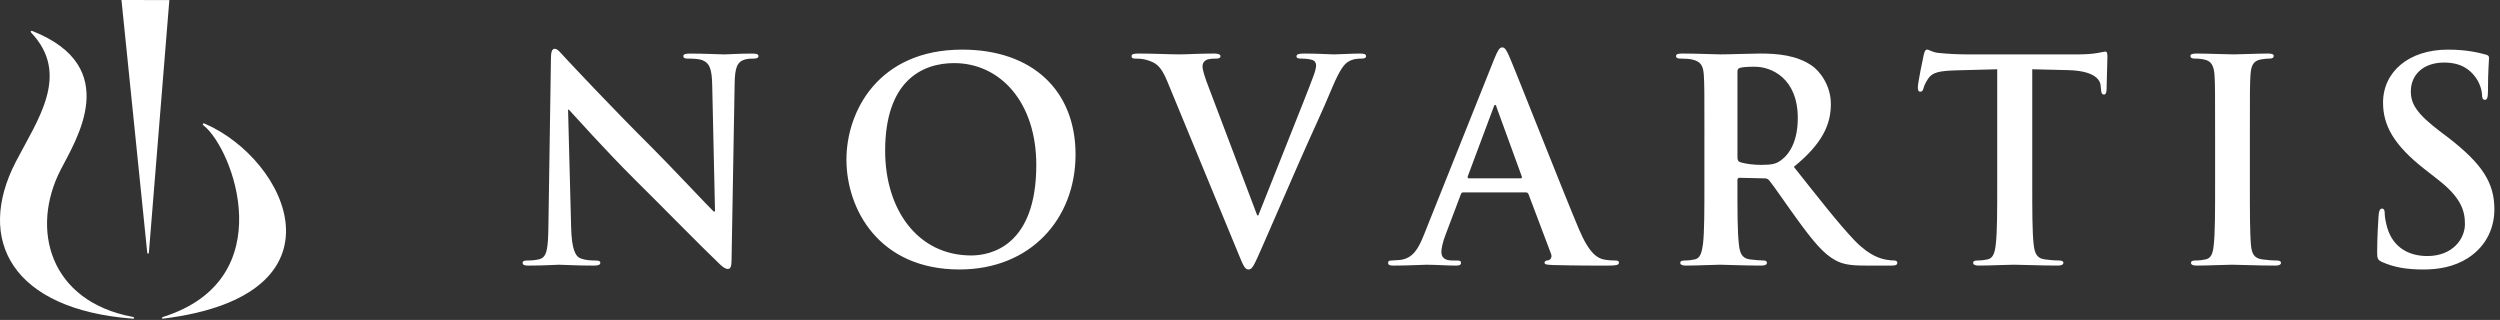 <svg width="211" height="27" viewBox="0 0 211 27" fill="none" xmlns="http://www.w3.org/2000/svg">
<rect x="0" y="0" width="211" height="27" fill="#333333" stroke="none"/>
<path fill-rule="evenodd" clip-rule="evenodd" d="M48.204 19.195C48.252 21.041 48.559 21.657 49.034 21.822C49.436 21.964 49.886 21.987 50.265 21.987C50.525 21.987 50.667 22.036 50.667 22.178C50.667 22.367 50.454 22.416 50.121 22.416C48.583 22.416 47.636 22.343 47.186 22.343C46.974 22.343 45.861 22.416 44.629 22.416C44.322 22.416 44.11 22.39 44.11 22.178C44.11 22.036 44.251 21.987 44.489 21.987C44.797 21.987 45.222 21.964 45.554 21.869C46.17 21.68 46.264 20.992 46.288 18.933L46.5 4.924C46.5 4.451 46.572 4.118 46.809 4.118C47.07 4.118 47.284 4.427 47.684 4.854C47.969 5.162 51.567 9.019 55.023 12.45C56.632 14.06 59.827 17.47 60.229 17.848H60.348L60.111 7.22C60.087 5.777 59.873 5.326 59.305 5.09C58.949 4.947 58.382 4.947 58.05 4.947C57.766 4.947 57.673 4.877 57.673 4.736C57.673 4.545 57.932 4.522 58.288 4.522C59.519 4.522 60.655 4.592 61.153 4.592C61.414 4.592 62.311 4.522 63.473 4.522C63.78 4.522 64.016 4.545 64.016 4.736C64.016 4.877 63.873 4.947 63.59 4.947C63.353 4.947 63.163 4.947 62.879 5.019C62.217 5.209 62.028 5.706 62.004 7.03L61.743 21.965C61.743 22.488 61.648 22.7 61.435 22.7C61.176 22.7 60.891 22.439 60.63 22.18C59.139 20.758 56.11 17.66 53.648 15.223C51.068 12.665 48.441 9.706 48.015 9.255H47.944L48.204 19.195ZM71.439 13.467C71.439 9.418 74.115 4.188 81.215 4.188C87.108 4.188 90.776 7.619 90.776 13.04C90.776 18.462 86.99 22.743 80.978 22.743C74.186 22.744 71.439 17.657 71.439 13.467ZM87.463 13.916C87.463 8.617 84.41 5.326 80.528 5.326C77.808 5.326 74.706 6.84 74.706 12.733C74.706 17.657 77.428 21.561 81.972 21.561C83.629 21.561 87.463 20.756 87.463 13.916ZM98.508 6.839C97.964 5.538 97.561 5.278 96.71 5.041C96.356 4.945 95.977 4.945 95.788 4.945C95.574 4.945 95.503 4.875 95.503 4.733C95.503 4.543 95.764 4.519 96.119 4.519C97.374 4.519 98.722 4.59 99.552 4.59C100.143 4.59 101.279 4.519 102.462 4.519C102.746 4.519 103.007 4.566 103.007 4.733C103.007 4.899 102.865 4.945 102.652 4.945C102.273 4.945 101.919 4.969 101.73 5.113C101.564 5.23 101.493 5.396 101.493 5.609C101.493 5.918 101.705 6.579 102.038 7.431L106.108 18.177H106.203C107.222 15.575 110.298 7.954 110.865 6.39C110.984 6.083 111.079 5.728 111.079 5.515C111.079 5.326 110.984 5.135 110.772 5.065C110.487 4.97 110.132 4.946 109.825 4.946C109.613 4.946 109.424 4.922 109.424 4.757C109.424 4.567 109.635 4.52 110.084 4.52C111.267 4.52 112.262 4.591 112.571 4.591C112.972 4.591 114.086 4.52 114.795 4.52C115.103 4.52 115.294 4.567 115.294 4.735C115.294 4.9 115.149 4.946 114.914 4.946C114.678 4.946 114.182 4.946 113.752 5.231C113.445 5.444 113.092 5.847 112.451 7.363C111.529 9.585 110.889 10.863 109.613 13.775L106.463 20.993C105.847 22.367 105.704 22.745 105.375 22.745C105.068 22.745 104.924 22.416 104.475 21.302L98.508 6.839V6.839ZM123.499 16.236C123.381 16.236 123.333 16.285 123.285 16.425L122.006 19.809C121.77 20.402 121.652 20.97 121.652 21.253C121.652 21.68 121.866 21.987 122.597 21.987H122.952C123.237 21.987 123.308 22.036 123.308 22.178C123.308 22.367 123.165 22.416 122.903 22.416C122.147 22.416 121.128 22.343 120.397 22.343C120.135 22.343 118.836 22.416 117.606 22.416C117.297 22.416 117.155 22.367 117.155 22.178C117.155 22.036 117.248 21.987 117.44 21.987L118.174 21.94C119.262 21.798 119.711 20.993 120.183 19.81L126.126 4.947C126.411 4.262 126.553 4 126.789 4C127.003 4 127.144 4.214 127.381 4.758C127.951 6.06 131.738 15.718 133.25 19.314C134.149 21.445 134.837 21.776 135.332 21.895C135.687 21.965 136.044 21.988 136.326 21.988C136.518 21.988 136.635 22.012 136.635 22.18C136.635 22.369 136.421 22.418 135.547 22.418C134.693 22.418 132.965 22.418 131.072 22.369C130.645 22.345 130.36 22.345 130.36 22.18C130.36 22.037 130.456 21.988 130.694 21.965C130.86 21.919 131.025 21.705 130.906 21.42L129.013 16.405C128.966 16.286 128.897 16.238 128.777 16.238H123.499V16.236V16.236ZM128.327 15.053C128.446 15.053 128.47 14.982 128.446 14.911L126.315 9.063C126.292 8.97 126.269 8.851 126.197 8.851C126.125 8.851 126.078 8.97 126.054 9.063L123.877 14.888C123.853 14.981 123.877 15.053 123.973 15.053H128.327V15.053ZM143.853 11.383C143.853 7.786 143.853 7.124 143.804 6.365C143.757 5.561 143.568 5.182 142.787 5.017C142.598 4.969 142.194 4.945 141.863 4.945C141.602 4.945 141.46 4.899 141.46 4.733C141.46 4.566 141.625 4.519 141.98 4.519C143.235 4.519 144.725 4.59 145.221 4.59C146.026 4.59 147.826 4.519 148.56 4.519C150.051 4.519 151.636 4.662 152.915 5.537C153.578 5.986 154.525 7.194 154.525 8.779C154.525 10.53 153.791 12.14 151.4 14.082C153.505 16.73 155.139 18.84 156.536 20.305C157.862 21.677 158.832 21.845 159.187 21.915C159.448 21.962 159.661 21.985 159.85 21.985C160.039 21.985 160.135 22.055 160.135 22.176C160.135 22.365 159.969 22.414 159.684 22.414H157.435C156.112 22.414 155.517 22.295 154.903 21.963C153.886 21.418 152.986 20.306 151.66 18.482C150.713 17.18 149.625 15.572 149.315 15.219C149.197 15.077 149.057 15.053 148.89 15.053L146.83 15.006C146.711 15.006 146.639 15.053 146.639 15.195V15.527C146.639 17.729 146.639 19.599 146.759 20.591C146.829 21.279 146.973 21.797 147.682 21.893C148.036 21.939 148.559 21.986 148.842 21.986C149.031 21.986 149.128 22.057 149.128 22.177C149.128 22.342 148.96 22.415 148.652 22.415C147.28 22.415 145.53 22.342 145.176 22.342C144.725 22.342 143.234 22.415 142.287 22.415C141.979 22.415 141.813 22.342 141.813 22.177C141.813 22.058 141.909 21.986 142.193 21.986C142.547 21.986 142.83 21.939 143.045 21.893C143.517 21.797 143.635 21.279 143.733 20.591C143.851 19.599 143.851 17.728 143.851 15.548V11.383H143.853V11.383ZM146.641 13.254C146.641 13.514 146.693 13.609 146.857 13.681C147.355 13.846 148.065 13.916 148.654 13.916C149.601 13.916 149.909 13.823 150.336 13.513C151.045 12.993 151.733 11.903 151.733 9.964C151.733 6.603 149.507 5.632 148.112 5.632C147.518 5.632 147.092 5.657 146.857 5.728C146.692 5.775 146.641 5.87 146.641 6.059V13.254V13.254ZM168.565 5.846L165.04 5.939C163.667 5.986 163.098 6.106 162.744 6.626C162.506 6.982 162.388 7.266 162.341 7.455C162.292 7.644 162.222 7.74 162.08 7.74C161.914 7.74 161.866 7.62 161.866 7.362C161.866 6.984 162.316 4.828 162.362 4.639C162.433 4.33 162.505 4.188 162.647 4.188C162.836 4.188 163.074 4.425 163.666 4.473C164.453 4.55 165.242 4.59 166.033 4.591H175.405C176.917 4.591 177.486 4.354 177.678 4.354C177.843 4.354 177.865 4.495 177.865 4.852C177.865 5.349 177.794 6.984 177.794 7.597C177.771 7.833 177.725 7.975 177.582 7.975C177.393 7.975 177.346 7.859 177.321 7.502L177.297 7.241C177.251 6.626 176.61 5.963 174.504 5.917L171.522 5.846V15.548C171.522 17.728 171.522 19.599 171.64 20.613C171.711 21.278 171.855 21.796 172.565 21.891C172.896 21.938 173.416 21.985 173.771 21.985C174.031 21.985 174.151 22.055 174.151 22.176C174.151 22.341 173.96 22.414 173.7 22.414C172.139 22.414 170.648 22.341 169.988 22.341C169.441 22.341 167.948 22.414 167.003 22.414C166.694 22.414 166.531 22.341 166.531 22.176C166.531 22.057 166.625 21.985 166.909 21.985C167.264 21.985 167.546 21.938 167.759 21.891C168.235 21.796 168.375 21.278 168.447 20.59C168.565 19.598 168.565 17.727 168.565 15.547V5.846V5.846ZM186.955 11.383C186.955 7.786 186.955 7.124 186.907 6.365C186.86 5.561 186.624 5.159 186.101 5.041C185.823 4.973 185.536 4.941 185.25 4.945C185.016 4.945 184.872 4.898 184.872 4.709C184.872 4.567 185.063 4.519 185.441 4.519C186.339 4.519 187.83 4.59 188.519 4.59C189.109 4.59 190.505 4.519 191.404 4.519C191.712 4.519 191.902 4.566 191.902 4.709C191.902 4.898 191.76 4.945 191.524 4.945C191.286 4.945 191.097 4.969 190.813 5.017C190.174 5.134 189.985 5.538 189.938 6.365C189.889 7.124 189.889 7.786 189.889 11.383V15.548C189.889 17.846 189.889 19.714 189.985 20.731C190.055 21.371 190.22 21.797 190.932 21.893C191.263 21.939 191.784 21.986 192.138 21.986C192.4 21.986 192.516 22.057 192.516 22.177C192.516 22.342 192.327 22.415 192.066 22.415C190.505 22.415 189.012 22.342 188.374 22.342C187.829 22.342 186.339 22.415 185.392 22.415C185.083 22.415 184.92 22.342 184.92 22.177C184.92 22.058 185.016 21.986 185.299 21.986C185.653 21.986 185.937 21.939 186.15 21.893C186.624 21.797 186.764 21.394 186.836 20.709C186.955 19.715 186.955 17.846 186.955 15.55V11.383V11.383ZM201.081 22.128C200.703 21.963 200.631 21.846 200.631 21.323C200.631 20.021 200.727 18.6 200.75 18.224C200.773 17.869 200.845 17.606 201.034 17.606C201.248 17.606 201.27 17.821 201.27 18.011C201.27 18.318 201.366 18.816 201.484 19.219C202.005 20.969 203.402 21.61 204.87 21.61C206.998 21.61 208.041 20.164 208.041 18.91C208.041 17.751 207.684 16.639 205.721 15.125L204.632 14.273C202.03 12.236 201.129 10.579 201.129 8.663C201.129 6.059 203.308 4.189 206.598 4.189C208.136 4.189 209.13 4.426 209.744 4.592C209.958 4.64 210.075 4.711 210.075 4.876C210.075 5.183 209.984 5.87 209.984 7.716C209.984 8.239 209.911 8.425 209.722 8.425C209.556 8.425 209.484 8.285 209.484 7.998C209.484 7.786 209.366 7.053 208.87 6.437C208.515 5.987 207.827 5.279 206.292 5.279C204.539 5.279 203.474 6.297 203.474 7.716C203.474 8.806 204.019 9.634 205.982 11.123L206.645 11.622C209.483 13.824 210.526 15.409 210.526 17.659C210.526 19.031 210.006 20.662 208.302 21.775C207.117 22.531 205.793 22.745 204.538 22.745C203.165 22.744 202.099 22.577 201.081 22.128V22.128Z" fill="white"/>
<path fill-rule="evenodd" clip-rule="evenodd" d="M11.207 26.897C1.016 26.119 -2.082 20.259 1.332 13.66C3.171 10.108 5.979 6.286 2.632 2.755C2.541 2.638 2.617 2.564 2.757 2.627C10.381 5.666 6.414 11.803 5.113 14.342C2.548 19.353 4.184 25.437 11.208 26.745C11.362 26.78 11.35 26.91 11.207 26.897Z" fill="white"/>
<path fill-rule="evenodd" clip-rule="evenodd" d="M12.567 21.308L14.293 0.006L10.252 0L12.425 21.308C12.435 21.448 12.557 21.443 12.567 21.308V21.308Z" fill="white"/>
<path fill-rule="evenodd" clip-rule="evenodd" d="M17.18 10.585C19.696 12.565 23.801 23.571 13.782 26.743C13.619 26.785 13.633 26.91 13.784 26.892C29.722 24.902 24.245 13.466 17.314 10.451C17.13 10.361 17.043 10.477 17.18 10.585Z" fill="white"/>
</svg>
